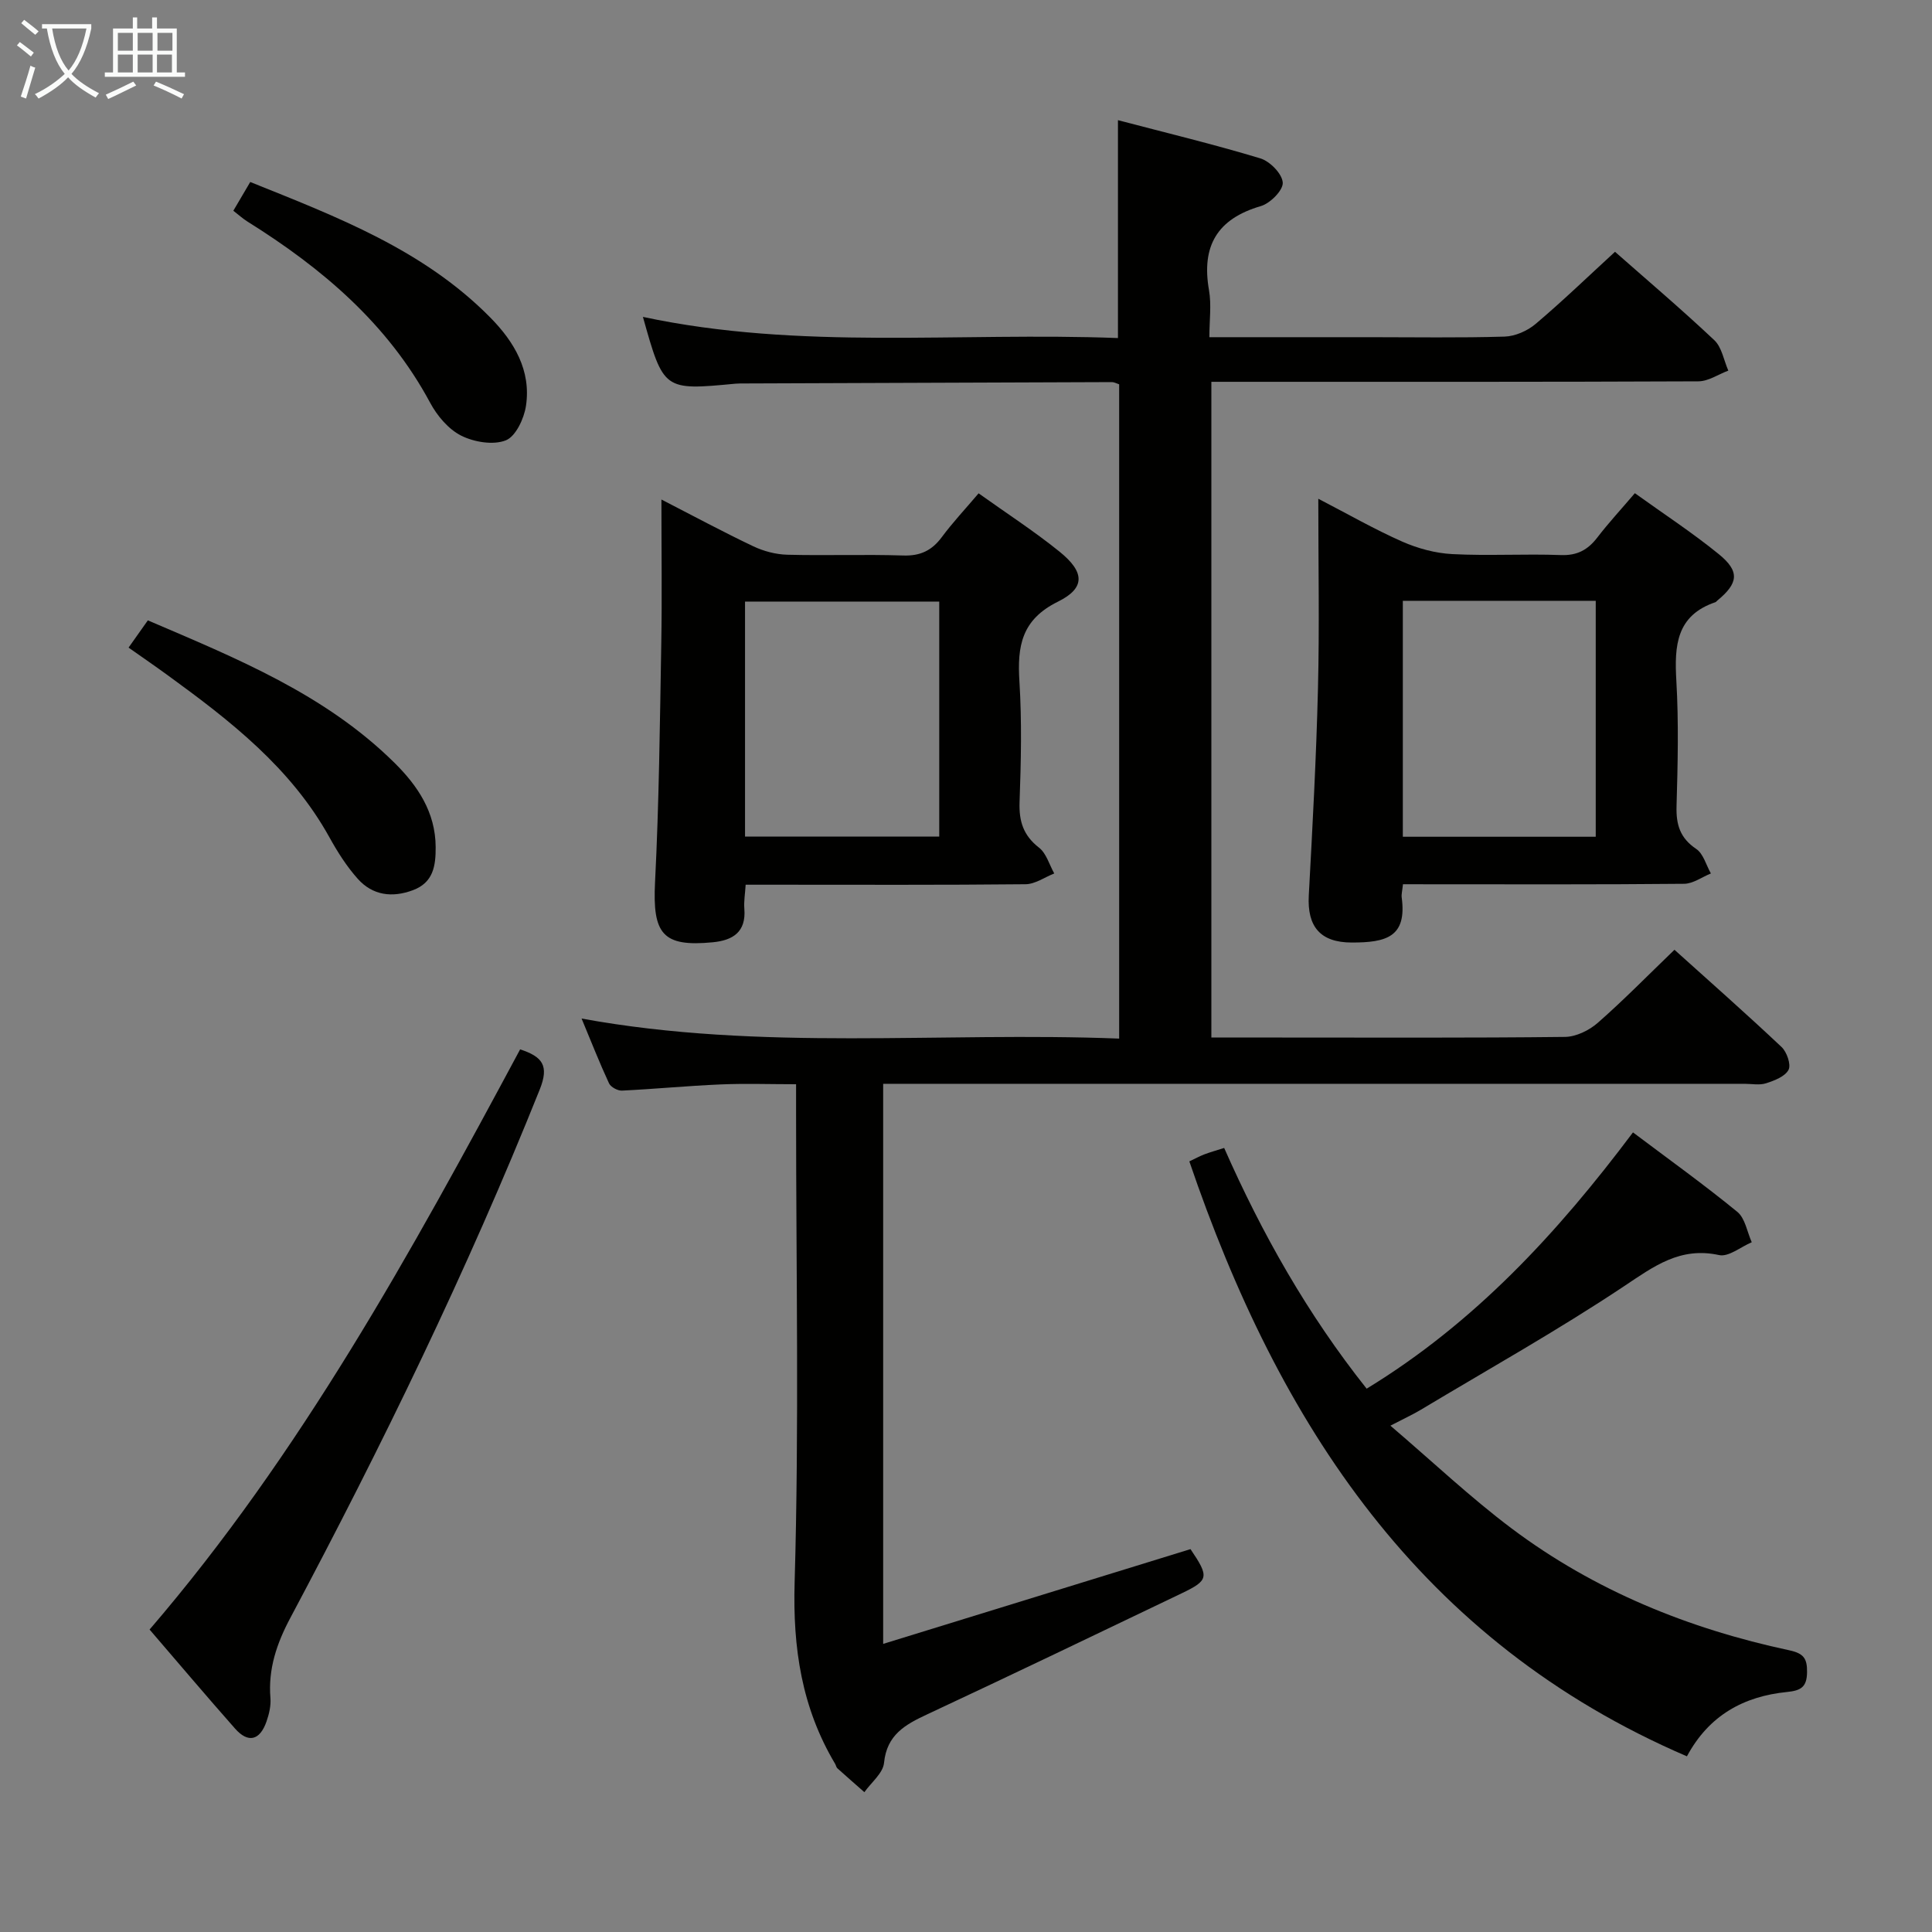 <svg enable-background="new 0 0 400 400" viewBox="0 0 400 400" xmlns="http://www.w3.org/2000/svg"><rect x="0" y="0" width="400" height="400" fill="#808080" stroke="none"/><g fill="#010100"><path d="m182.85 340.35c21.58-6.65 42.62-13.14 63.63-19.62 3.9 5.77 3.82 6.44-1.85 9.16-17.53 8.4-35.06 16.82-52.67 25.05-4.54 2.12-8.35 4.21-8.93 10.04-.21 2.14-2.65 4.06-4.07 6.07-1.87-1.65-3.75-3.28-5.6-4.95-.23-.21-.27-.6-.44-.89-6.94-11.63-8.8-23.98-8.4-37.63.94-32.3.3-64.64.3-96.96 0-1.81 0-3.62 0-6.14-5.45 0-10.57-.18-15.67.04-6.8.29-13.58.95-20.38 1.28-.89.04-2.32-.73-2.68-1.51-1.94-4.18-3.63-8.48-5.68-13.41 37.31 6.82 74.23 2.69 111.3 4.15 0-45.61 0-90.5 0-135.46-.58-.19-1.04-.46-1.49-.46-25.32.08-50.65.18-75.97.28-.67 0-1.34-.01-2 .05-14.86 1.41-14.86 1.41-19.14-13.83 32.59 6.96 65.41 3.11 98.35 4.38 0-15.01 0-29.54 0-45.11 9.86 2.59 19.75 4.97 29.48 7.91 1.99.6 4.53 3.2 4.64 5.02.1 1.58-2.6 4.3-4.54 4.86-9.05 2.64-12.33 8.28-10.73 17.41.53 3.02.08 6.22.08 9.73h33.13c9.33 0 18.67.16 27.99-.12 2.19-.07 4.72-1.18 6.42-2.62 5.57-4.71 10.83-9.79 16.44-14.94 6.44 5.68 13.67 11.81 20.56 18.3 1.56 1.47 1.96 4.16 2.9 6.3-2.06.77-4.12 2.21-6.19 2.22-31.49.14-62.98.1-94.47.1-1.99 0-3.98 0-6.37 0v135.76h13.74c19.83 0 39.66.1 59.48-.13 2.3-.03 5-1.35 6.79-2.92 5.36-4.7 10.35-9.81 15.87-15.12 7.24 6.52 14.82 13.2 22.17 20.13 1.1 1.03 2 3.65 1.45 4.72-.72 1.39-2.92 2.23-4.65 2.79-1.36.44-2.97.11-4.47.11-57.15 0-114.3 0-171.45 0-2.15 0-4.29 0-6.88 0z"/><path d="m349.26 363.63c-55.39-23.82-84.5-68.84-103.02-123.18 1.36-.64 2.22-1.12 3.13-1.46 1.22-.46 2.48-.81 4.08-1.32 7.84 17.77 17.26 34.44 29.5 49.84 22.35-13.63 39.5-32.21 55.14-53.06 7.43 5.59 14.7 10.8 21.6 16.45 1.63 1.33 2.03 4.16 2.99 6.29-2.27.96-4.79 3.09-6.76 2.66-8.08-1.76-13.48 2.32-19.71 6.47-13.66 9.1-28.03 17.15-42.12 25.6-1.55.93-3.21 1.68-6.22 3.25 8.74 7.46 16.55 14.86 25.1 21.28 17.13 12.86 36.63 20.77 57.5 25.23 2.99.64 3.7 1.72 3.66 4.55-.04 3.08-1.29 3.79-4.16 4.08-8.89.89-16.14 4.79-20.71 13.32z"/><path d="m290.47 183.07c-.15 1.44-.35 2.11-.26 2.75 1.09 8.16-3.16 9.33-10.36 9.32-6.51-.01-9.23-3.3-8.88-9.74.77-14.26 1.55-28.53 1.9-42.81.32-12.77.07-25.55.07-39.33 6.27 3.25 11.69 6.36 17.37 8.87 3.23 1.42 6.86 2.41 10.37 2.59 7.47.39 14.99-.08 22.47.2 3.4.13 5.6-1.08 7.57-3.65 2.32-3.02 4.91-5.82 7.76-9.16 5.95 4.28 11.91 8.17 17.4 12.64 4.38 3.57 4.03 6.01-.35 9.61-.13.11-.24.27-.38.32-8.11 2.75-8.5 9.02-8.08 16.26.5 8.63.29 17.32.04 25.97-.11 3.82.72 6.6 4.07 8.85 1.48.99 2.06 3.35 3.04 5.08-1.85.75-3.69 2.12-5.54 2.14-17.48.17-34.97.1-52.46.1-1.8-.01-3.6-.01-5.75-.01zm39.91-9.83c0-16.55 0-32.74 0-48.85-13.54 0-26.63 0-39.94 0v48.85z"/><path d="m202.61 102.14c5.74 4.1 11.47 7.81 16.75 12.07 5.21 4.21 5.42 7.52-.33 10.36-7.56 3.73-8.43 9.24-7.97 16.5.52 8.3.33 16.66.03 24.98-.14 4 .78 6.92 4.03 9.45 1.52 1.18 2.13 3.53 3.15 5.34-1.98.78-3.95 2.21-5.94 2.23-17.32.18-34.65.1-51.97.1-1.81 0-3.63 0-5.98 0-.11 1.85-.4 3.44-.27 5 .38 4.81-2.39 6.52-6.55 6.92-10.38 1-12.48-1.72-11.94-12.44.83-16.44 1-32.93 1.29-49.39.17-9.64.03-19.28.03-29.84 6.73 3.46 12.8 6.73 19.01 9.68 2.15 1.02 4.68 1.69 7.05 1.75 7.99.21 16-.1 23.98.16 3.54.12 5.93-1.01 8-3.79 2.26-3.05 4.89-5.85 7.63-9.08zm-48.36 71.07h40.21c0-16.45 0-32.52 0-48.66-13.59 0-26.81 0-40.21 0z"/><path d="m30.97 337.38c31.25-36.37 54.14-78.04 76.72-120.12 4.62 1.52 6.05 3.35 4.05 8.33-15.02 37.5-32.66 73.75-51.63 109.38-2.8 5.25-4.62 10.56-4.12 16.6.13 1.59-.28 3.31-.81 4.84-1.38 3.96-3.81 4.54-6.52 1.47-5.93-6.71-11.72-13.56-17.69-20.5z"/><path d="m26.62 134.08c1.5-2.12 2.63-3.71 3.99-5.64 18.35 7.86 36.69 15.27 51.08 29.51 4.79 4.74 8.47 10.2 8.51 17.42.02 3.9-.48 7.35-4.7 8.93-4.3 1.61-8.35 1.09-11.42-2.34-2.3-2.57-4.2-5.57-5.88-8.61-7.98-14.4-20.56-24.16-33.51-33.57-2.52-1.84-5.11-3.61-8.07-5.7z"/><path d="m48.31 43.63c1.17-2 2.24-3.82 3.5-5.95 18 7.24 35.89 14.04 49.71 28.07 4.94 5.01 8.47 10.94 7.38 18.26-.39 2.64-2.12 6.35-4.18 7.16-2.61 1.03-6.58.36-9.25-.98-2.63-1.33-4.97-4.11-6.41-6.8-8.81-16.4-22.39-27.87-37.83-37.52-.96-.6-1.81-1.38-2.92-2.24z"/></g><path d="m6.4 11.7c-1-.8-1.9-1.6-2.9-2.3l.6-.7c.9.7 1.9 1.4 2.9 2.2zm-2.1 8.3c.7-2.1 1.4-4.2 2-6.4.2.1.6.3 1 .4-.7 2.3-1.3 4.4-1.9 6.4zm3-12.8c-1.1-.9-2.1-1.7-2.9-2.4l.6-.7c1 .8 2 1.5 3 2.4zm1.4-1.3v-.9h10.2v.9c-.9 4.2-2.3 7.3-4.1 9.4 1.3 1.4 3.2 2.7 5.7 4-.2.2-.4.5-.7.9-2.5-1.4-4.4-2.7-5.7-4.2-1.4 1.5-3.5 3-6.1 4.4 0 0 0 0-.1-.1-.3-.4-.5-.7-.7-.8 2.7-1.3 4.7-2.8 6.2-4.2-1.8-2.2-3-5.3-3.7-9.4zm9.2 0h-7.1c.6 3.8 1.7 6.7 3.4 8.7 1.7-2 2.9-4.8 3.7-8.7z" fill="#fafbfa"/><path d="m31.6 3.6h.9v2.3h4.1v9.1h1.7v.9h-16.6v-.9h1.7v-9.1h4.1v-2.3h.9v2.3h3.1v-2.3zm-4 13.3.6.8c-1.9.9-3.8 1.9-5.8 2.8-.2-.3-.3-.6-.5-.9 2-.9 3.9-1.8 5.7-2.7zm-3.2-10.1v3.7h3.1v-3.7zm0 4.5v3.7h3.1v-3.7zm4.1-4.5v3.7h3.1v-3.7zm0 4.5v3.7h3.1v-3.7zm9.1 9.1c-2.1-1.1-4.1-2-5.8-2.7l.5-.8c2.2.9 4.1 1.8 5.8 2.6zm-1.9-13.6h-3.1v3.7h3.1zm-3.2 4.5v3.7h3.1v-3.7z" fill="#fafbfa"/></svg>